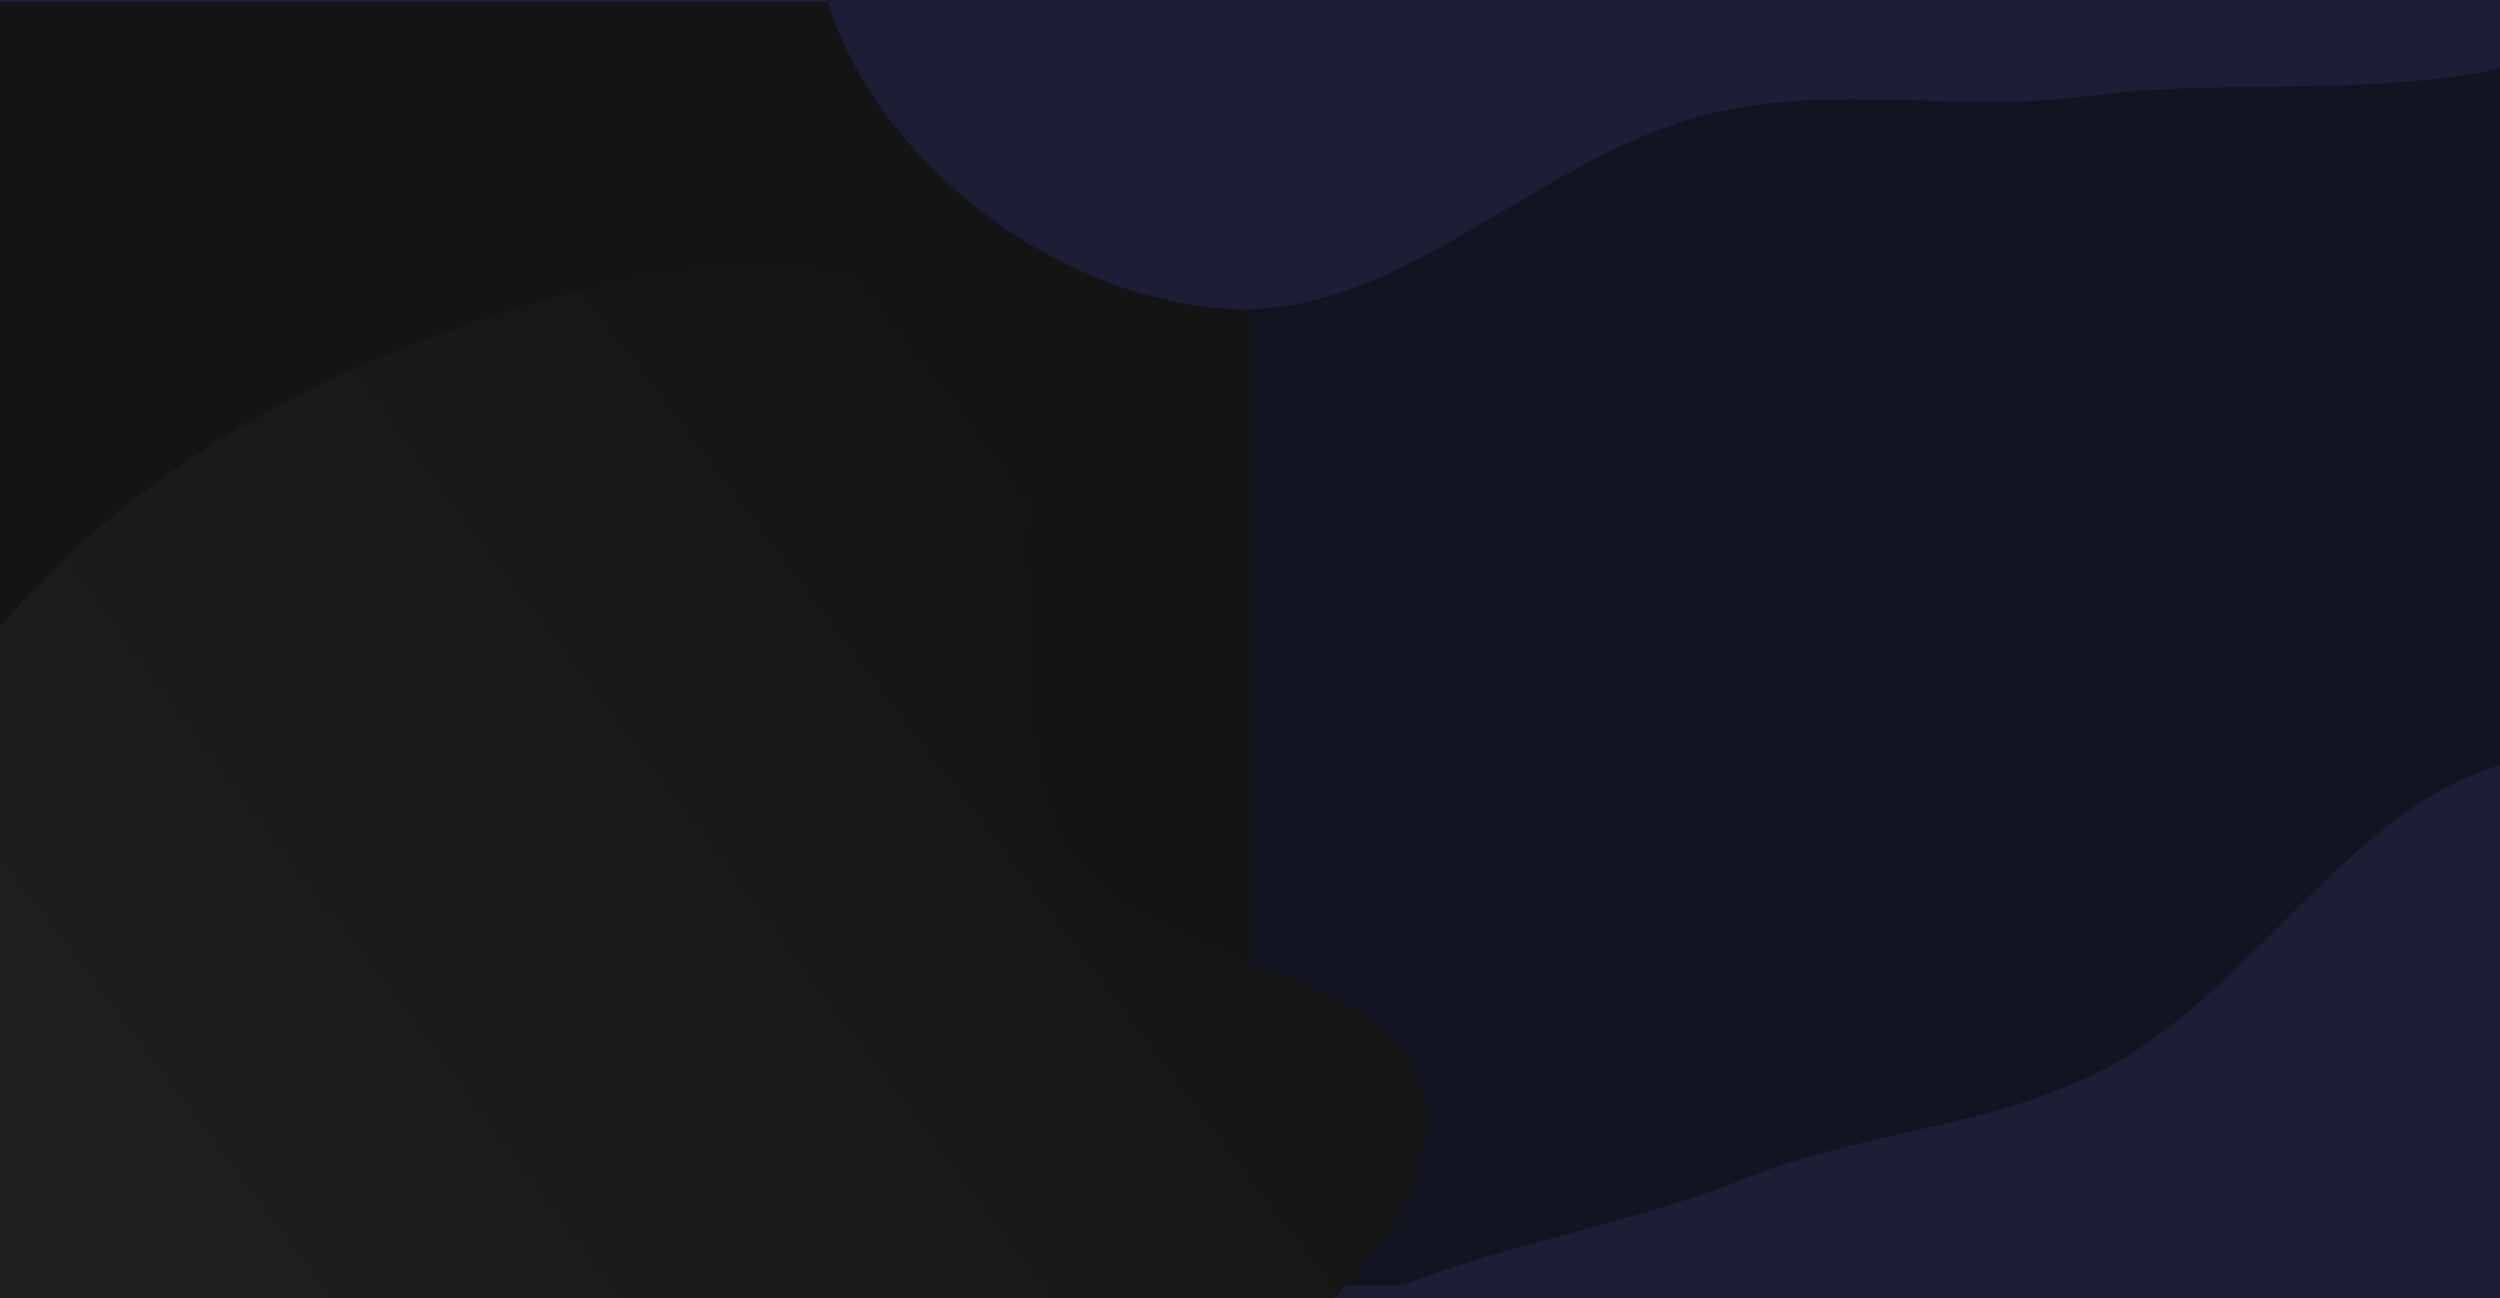 <svg width="1342" height="697" viewBox="0 0 1342 697" fill="none" xmlns="http://www.w3.org/2000/svg">
<g clip-path="url(#clip0_399_94)">
<rect width="1342" height="697" fill="#1B1E33"/>
<g filter="url(#filter0_d_399_94)">
<path d="M0 0H671V697H0V0Z" fill="#141414"/>
</g>
<g filter="url(#filter1_d_399_94)">
<path d="M671 -8H1342V689H671V-8Z" fill="black" fill-opacity="0.35" shape-rendering="crispEdges"/>
</g>
<g filter="url(#filter2_d_399_94)">
<path fill-rule="evenodd" clip-rule="evenodd" d="M2070.96 634.59C2147.62 728.587 2184.48 862.579 2136.87 974.113C2091.48 1080.45 1966.57 1117.38 1853.87 1143.16C1759.23 1164.81 1665.64 1147.54 1580.16 1101.47C1484.24 1049.77 1397.48 982.328 1363.42 878.817C1316.88 737.366 1251.69 548.14 1367.22 454.255C1482.36 360.683 1638.07 501.964 1781.81 538.8C1885.29 565.316 2003.43 551.8 2070.96 634.59Z" fill="url(#paint0_linear_399_94)" fill-opacity="0.02" shape-rendering="crispEdges"/>
</g>
<g filter="url(#filter3_d_399_94)">
<path fill-rule="evenodd" clip-rule="evenodd" d="M1322.84 1260.78C1252.47 1330.48 1137.98 1364.49 1035.66 1365.73C926.758 1367.05 797.02 1346.6 746.116 1267.77C692.702 1185.07 800.883 1072.68 784.421 976.716C770.164 893.61 623.89 842.343 658.992 759.913C695.188 674.915 836.983 667.718 932.599 628.75C996.065 602.885 1066.16 601.322 1126.33 569.453C1214.21 522.903 1262.6 414.477 1361.66 401.486C1456.07 389.105 1556.17 438.769 1599.5 507.402C1643.3 576.769 1535.62 681.952 1581.74 750.07C1655.94 859.662 2004.78 864.482 1920.54 981.548C1822.75 1117.44 1557.02 934.493 1394.33 1010.5C1303.47 1052.95 1391.2 1193.08 1322.84 1260.78Z" fill="url(#paint1_linear_399_94)"/>
</g>
<g filter="url(#filter4_d_399_94)">
<path fill-rule="evenodd" clip-rule="evenodd" d="M896.29 -661.677C981.783 -711.694 1101.13 -716.179 1200.55 -691.944C1306.36 -666.153 1426.94 -614.088 1456.65 -525.088C1487.83 -431.699 1355.11 -349.731 1347.2 -252.687C1340.35 -168.646 1469.29 -82.627 1414.8 -11.51C1358.61 61.822 1219.47 33.545 1117.17 47.521C1049.27 56.798 980.988 40.888 914.787 56.8C818.09 80.042 744.266 173.036 645.084 160.994C550.56 149.517 465.945 76.529 441.035 -0.721C415.859 -78.797 546.309 -153.911 518.569 -231.355C473.939 -355.953 137.249 -447.337 247.945 -539.787C376.44 -647.102 588.351 -403.847 764.83 -437.025C863.396 -455.555 813.248 -613.093 896.29 -661.677Z" fill="url(#paint2_linear_399_94)"/>
</g>
<g filter="url(#filter5_d_399_94)">
<path fill-rule="evenodd" clip-rule="evenodd" d="M-48.419 400.564C-3.861 308.449 95.361 231.854 193.871 190.302C298.705 146.081 431.023 113.73 506.786 166.372C586.285 221.609 519.556 368.05 567.797 450.113C609.574 521.181 768.256 510.735 762.087 600.67C755.726 693.406 621.066 756.04 541.755 829.759C489.11 878.692 421.873 907.811 374.44 960.982C305.157 1038.65 294.898 1157.82 203.503 1208.93C116.402 1257.63 2.896 1251.33 -62.114 1205.1C-127.819 1158.37 -59.145 1018.78 -126.679 974.124C-235.331 902.283 -574.2 1035.58 -532.193 894.279C-483.431 730.257 -164.909 794.162 -33.227 659.773C40.32 584.715 -91.701 490.038 -48.419 400.564Z" fill="url(#paint3_linear_399_94)"/>
</g>
</g>
<defs>
<filter id="filter0_d_399_94" x="-5" y="-4" width="681" height="707" filterUnits="userSpaceOnUse" color-interpolation-filters="sRGB">
<feFlood flood-opacity="0" result="BackgroundImageFix"/>
<feColorMatrix in="SourceAlpha" type="matrix" values="0 0 0 0 0 0 0 0 0 0 0 0 0 0 0 0 0 0 127 0" result="hardAlpha"/>
<feMorphology radius="1" operator="dilate" in="SourceAlpha" result="effect1_dropShadow_399_94"/>
<feOffset dy="1"/>
<feGaussianBlur stdDeviation="2"/>
<feComposite in2="hardAlpha" operator="out"/>
<feColorMatrix type="matrix" values="0 0 0 0 0 0 0 0 0 0 0 0 0 0 0 0 0 0 1 0"/>
<feBlend mode="normal" in2="BackgroundImageFix" result="effect1_dropShadow_399_94"/>
<feBlend mode="normal" in="SourceGraphic" in2="effect1_dropShadow_399_94" result="shape"/>
</filter>
<filter id="filter1_d_399_94" x="666" y="-12" width="681" height="707" filterUnits="userSpaceOnUse" color-interpolation-filters="sRGB">
<feFlood flood-opacity="0" result="BackgroundImageFix"/>
<feColorMatrix in="SourceAlpha" type="matrix" values="0 0 0 0 0 0 0 0 0 0 0 0 0 0 0 0 0 0 127 0" result="hardAlpha"/>
<feMorphology radius="1" operator="dilate" in="SourceAlpha" result="effect1_dropShadow_399_94"/>
<feOffset dy="1"/>
<feGaussianBlur stdDeviation="2"/>
<feComposite in2="hardAlpha" operator="out"/>
<feColorMatrix type="matrix" values="0 0 0 0 0 0 0 0 0 0 0 0 0 0 0 0 0 0 1 0"/>
<feBlend mode="normal" in2="BackgroundImageFix" result="effect1_dropShadow_399_94"/>
<feBlend mode="normal" in="SourceGraphic" in2="effect1_dropShadow_399_94" result="shape"/>
</filter>
<filter id="filter2_d_399_94" x="1302.51" y="422.775" width="863.618" height="737.648" filterUnits="userSpaceOnUse" color-interpolation-filters="sRGB">
<feFlood flood-opacity="0" result="BackgroundImageFix"/>
<feColorMatrix in="SourceAlpha" type="matrix" values="0 0 0 0 0 0 0 0 0 0 0 0 0 0 0 0 0 0 127 0" result="hardAlpha"/>
<feOffset dx="4" dy="4"/>
<feGaussianBlur stdDeviation="2"/>
<feComposite in2="hardAlpha" operator="out"/>
<feColorMatrix type="matrix" values="0 0 0 0 0 0 0 0 0 0 0 0 0 0 0 0 0 0 0.3 0"/>
<feBlend mode="normal" in2="BackgroundImageFix" result="effect1_dropShadow_399_94"/>
<feBlend mode="normal" in="SourceGraphic" in2="effect1_dropShadow_399_94" result="shape"/>
</filter>
<filter id="filter3_d_399_94" x="653.57" y="399.588" width="1288" height="974.202" filterUnits="userSpaceOnUse" color-interpolation-filters="sRGB">
<feFlood flood-opacity="0" result="BackgroundImageFix"/>
<feColorMatrix in="SourceAlpha" type="matrix" values="0 0 0 0 0 0 0 0 0 0 0 0 0 0 0 0 0 0 127 0" result="hardAlpha"/>
<feOffset dx="4" dy="4"/>
<feGaussianBlur stdDeviation="2"/>
<feComposite in2="hardAlpha" operator="out"/>
<feColorMatrix type="matrix" values="0 0 0 0 0 0 0 0 0 0 0 0 0 0 0 0 0 0 0.3 0"/>
<feBlend mode="normal" in2="BackgroundImageFix" result="effect1_dropShadow_399_94"/>
<feBlend mode="normal" in="SourceGraphic" in2="effect1_dropShadow_399_94" result="shape"/>
</filter>
<filter id="filter4_d_399_94" x="225.73" y="-706.208" width="1243.66" height="876.273" filterUnits="userSpaceOnUse" color-interpolation-filters="sRGB">
<feFlood flood-opacity="0" result="BackgroundImageFix"/>
<feColorMatrix in="SourceAlpha" type="matrix" values="0 0 0 0 0 0 0 0 0 0 0 0 0 0 0 0 0 0 127 0" result="hardAlpha"/>
<feOffset dx="4" dy="4"/>
<feGaussianBlur stdDeviation="2"/>
<feComposite in2="hardAlpha" operator="out"/>
<feColorMatrix type="matrix" values="0 0 0 0 0 0 0 0 0 0 0 0 0 0 0 0 0 0 0.3 0"/>
<feBlend mode="normal" in2="BackgroundImageFix" result="effect1_dropShadow_399_94"/>
<feBlend mode="normal" in="SourceGraphic" in2="effect1_dropShadow_399_94" result="shape"/>
</filter>
<filter id="filter5_d_399_94" x="-535.777" y="139.141" width="1306.04" height="1111.57" filterUnits="userSpaceOnUse" color-interpolation-filters="sRGB">
<feFlood flood-opacity="0" result="BackgroundImageFix"/>
<feColorMatrix in="SourceAlpha" type="matrix" values="0 0 0 0 0 0 0 0 0 0 0 0 0 0 0 0 0 0 127 0" result="hardAlpha"/>
<feOffset dx="4" dy="4"/>
<feGaussianBlur stdDeviation="2"/>
<feComposite in2="hardAlpha" operator="out"/>
<feColorMatrix type="matrix" values="0 0 0 0 0 0 0 0 0 0 0 0 0 0 0 0 0 0 0.3 0"/>
<feBlend mode="normal" in2="BackgroundImageFix" result="effect1_dropShadow_399_94"/>
<feBlend mode="normal" in="SourceGraphic" in2="effect1_dropShadow_399_94" result="shape"/>
</filter>
<linearGradient id="paint0_linear_399_94" x1="1480.24" y1="382.281" x2="1950.14" y2="1134.58" gradientUnits="userSpaceOnUse">
<stop stop-color="#57A1F8"/>
<stop offset="1" stop-color="#1E233D"/>
</linearGradient>
<linearGradient id="paint1_linear_399_94" x1="1865.32" y1="702.371" x2="677.221" y2="1040.1" gradientUnits="userSpaceOnUse">
<stop stop-color="#1D1D35"/>
<stop offset="0" stop-color="#1D1D35"/>
<stop offset="0.94" stop-color="#1D1D35"/>
<stop offset="1"/>
</linearGradient>
<linearGradient id="paint2_linear_399_94" x1="232.033" y1="-255.647" x2="1466.79" y2="-287.434" gradientUnits="userSpaceOnUse">
<stop stop-color="#1D1D35"/>
<stop offset="0" stop-color="#1D1D35"/>
<stop offset="0.94" stop-color="#1D1D35"/>
<stop offset="1"/>
</linearGradient>
<linearGradient id="paint3_linear_399_94" x1="-384.768" y1="1130.12" x2="650.083" y2="349.285" gradientUnits="userSpaceOnUse">
<stop stop-color="#292929"/>
<stop offset="1" stop-color="#141414"/>
</linearGradient>
<clipPath id="clip0_399_94">
<rect width="1342" height="697" fill="white"/>
</clipPath>
</defs>
</svg>
